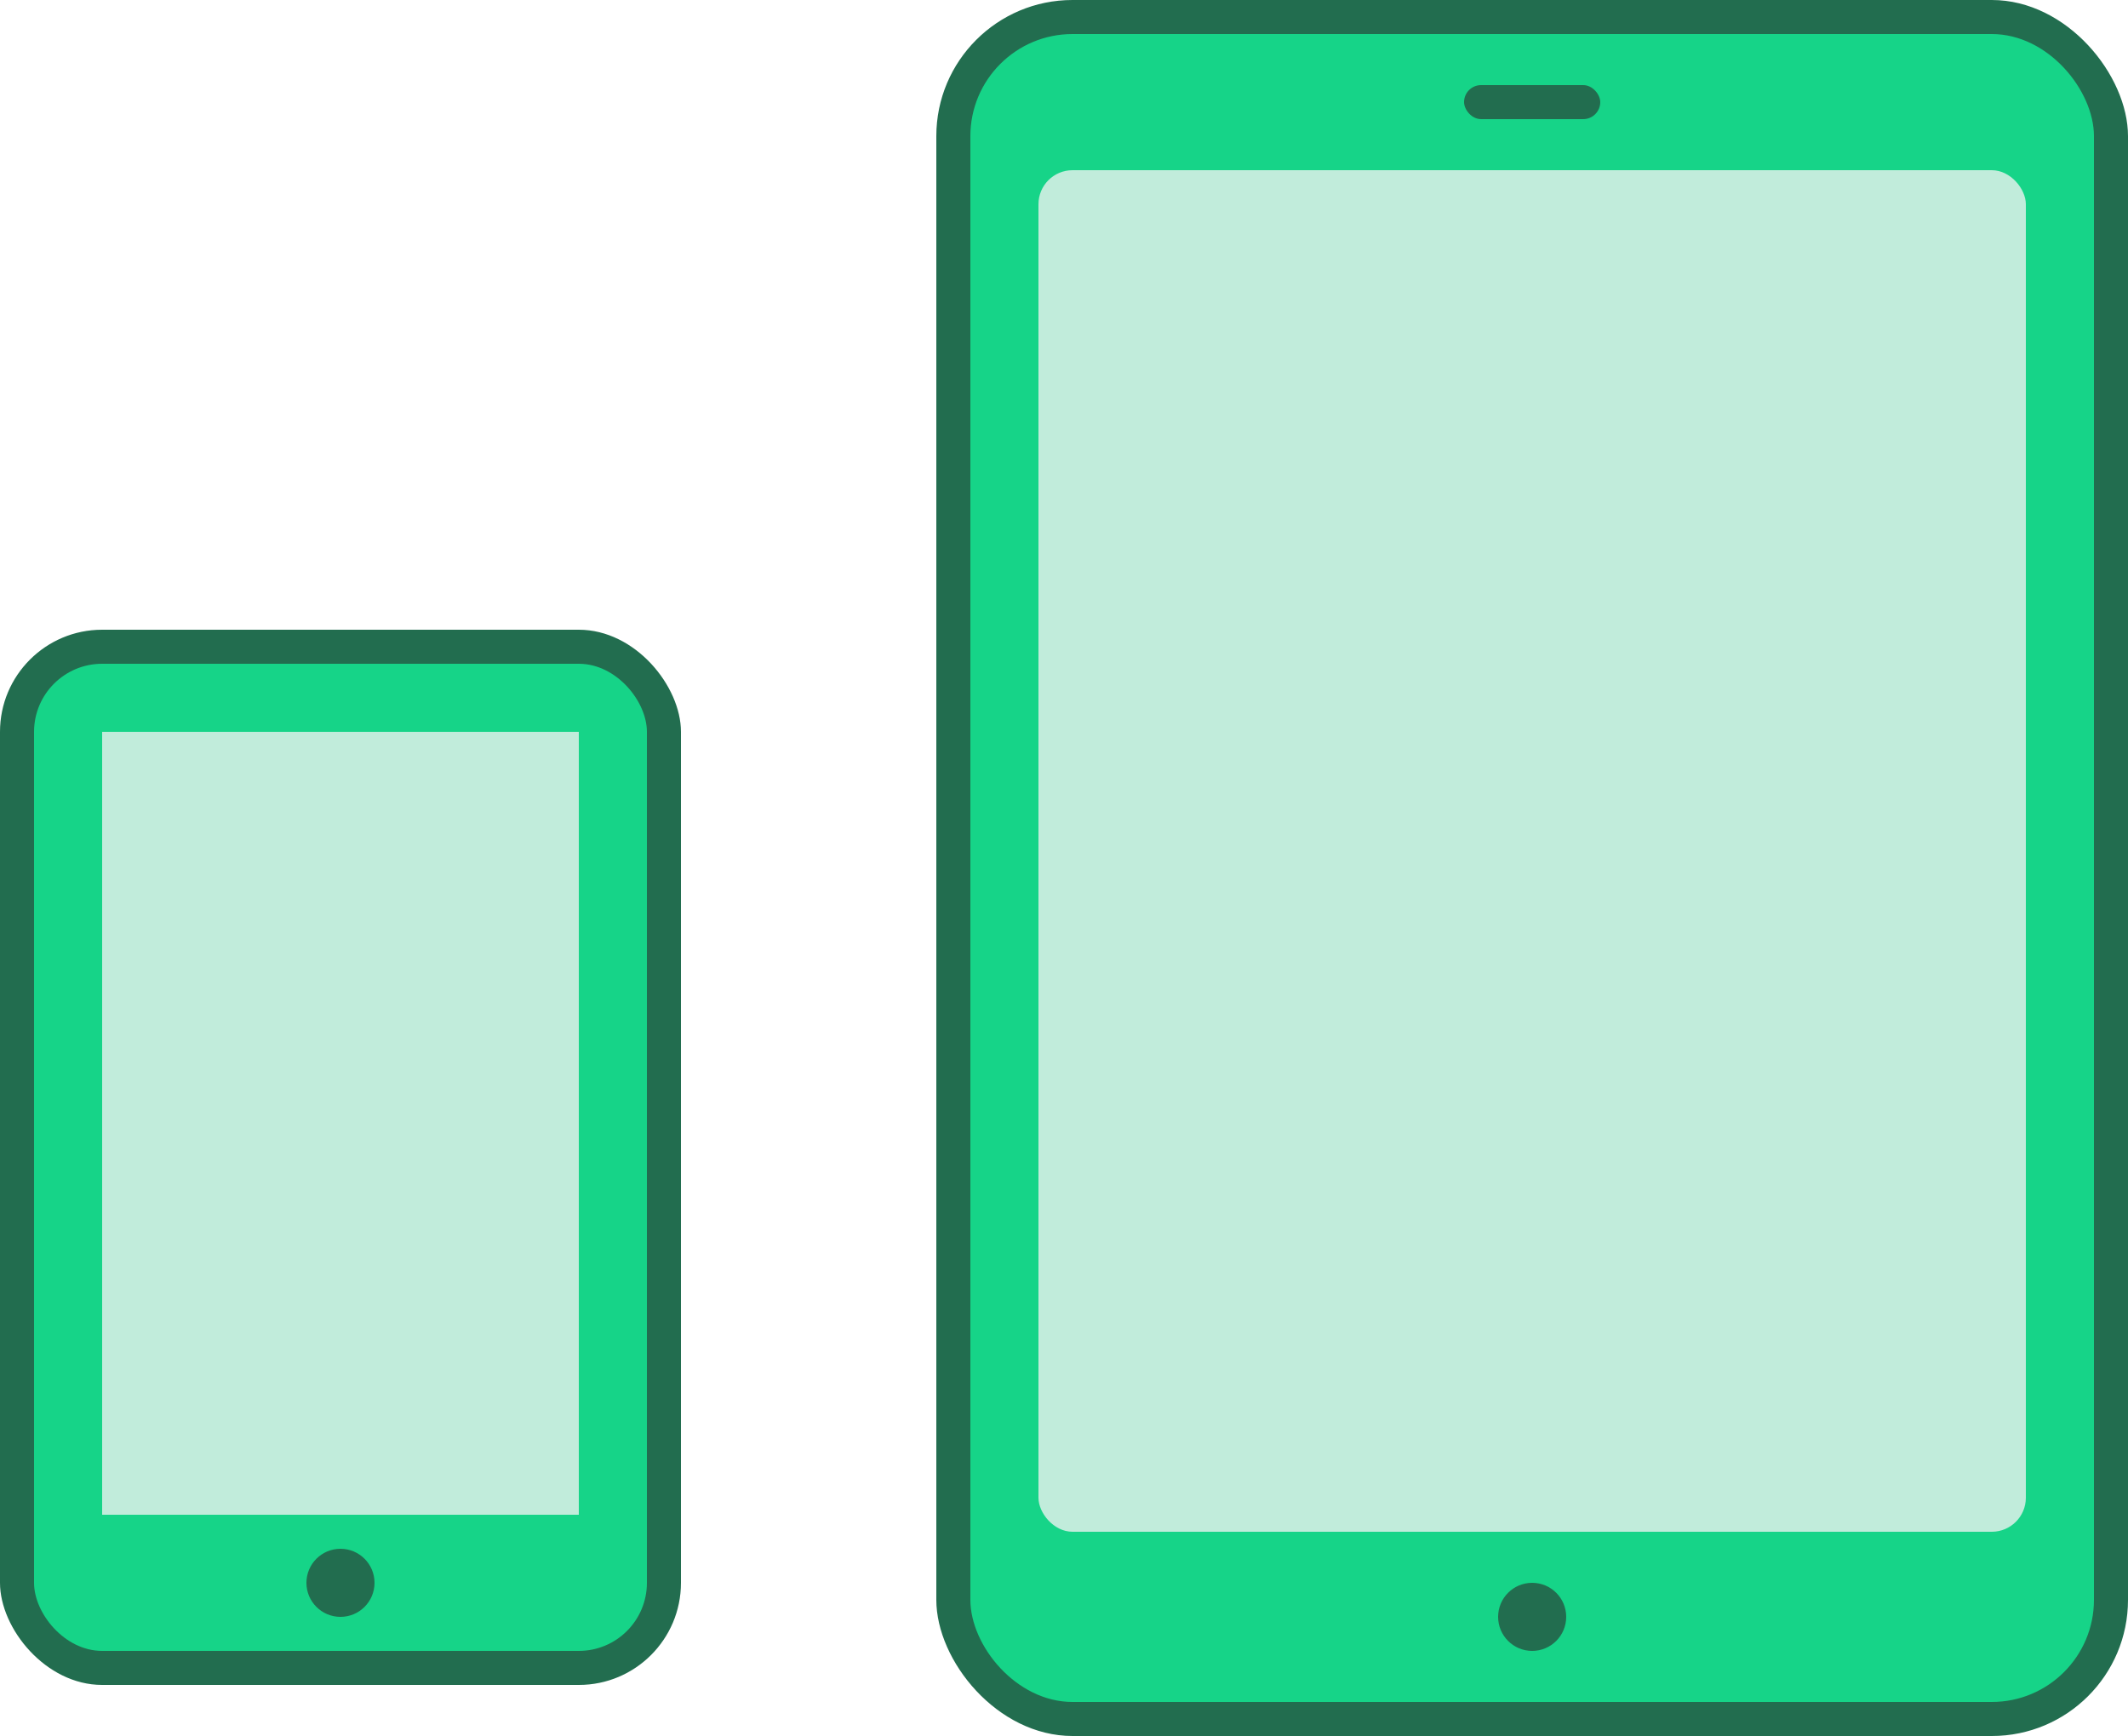 <svg id="icon" xmlns="http://www.w3.org/2000/svg" width="125" height="102" viewBox="0 0 125 102">
<defs>
    <style>
      .cls-1 {
        fill: #226d4f;
      }

      .cls-2 {
        fill: #16d488;
      }

      .cls-3, .cls-4 {
        fill: #c1ecdb;
      }

      .cls-4 {
        fill-rule: evenodd;
      }
    </style>
  </defs>
  <rect id="Shape_990_copy_6" data-name="Shape 990 copy 6" class="cls-1" x="55" width="70" height="102" rx="8" ry="8"/>
  <rect id="Shape_990_copy_6-2" data-name="Shape 990 copy 6" class="cls-2" x="57" y="2" width="66" height="98" rx="6" ry="6"/>
  <circle class="cls-1" cx="90" cy="95" r="2"/>
  <rect id="Shape_990_copy_6-3" data-name="Shape 990 copy 6" class="cls-3" x="61" y="10" width="58" height="80" rx="2" ry="2"/>
  <rect class="cls-1" y="37" width="40" height="62" rx="6" ry="6"/>
  <rect class="cls-2" x="2" y="39" width="36" height="58" rx="4" ry="4"/>
  <path class="cls-4" d="M745,903h28v46H745V903h0Z" transform="translate(-739 -860)"/>
  <circle class="cls-1" cx="20" cy="93" r="2"/>
  <rect class="cls-1" x="86" y="5" width="8" height="2" rx="1" ry="1"/>
</svg>
